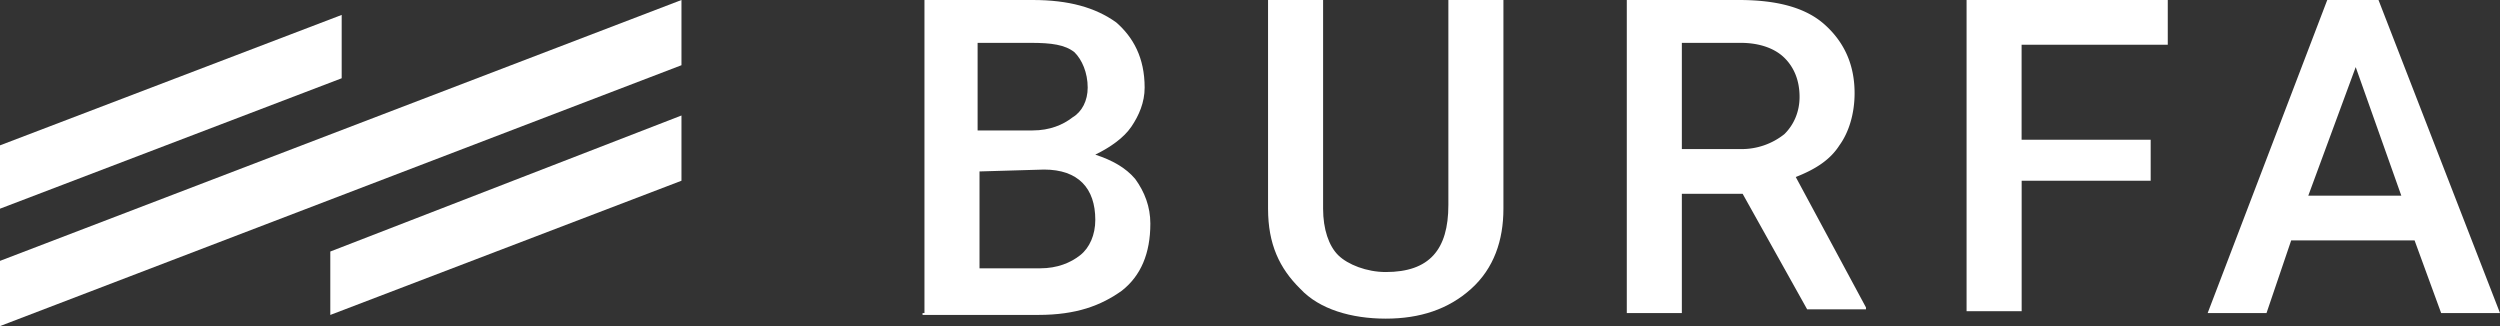 <?xml version="1.0" encoding="utf-8"?>


<svg width="92" height="12" viewBox="0 0 92 12" fill="none" xmlns="http://www.w3.org/2000/svg">

<rect x="0" y="0" width="92" height="12" fill="#333333" stroke="none"/>

<g clip-path="url(#clip0)" fill="white"><path d="M12.574 2.88L0 7.68V5.349l12.574-4.8V2.88z"/>

<path d="M25.078 2.4L0 12V9.6L25.078 0v2.4z"/>

<path d="M25.078 6.651L12.155 11.59V9.256l12.923-5.006v2.4z"/>

<path d="M34.02 11.52V0h3.982c1.327 0 2.305.274 3.073.823.629.548 1.048 1.303 1.048 2.4 0 .548-.21 1.028-.489 1.44-.28.411-.768.754-1.327 1.028.628.206 1.117.48 1.467.892.35.48.559 1.028.559 1.646 0 1.097-.35 1.92-1.048 2.468-.769.549-1.677.892-3.074.892H33.95v-.069h.07zm2.026-6.72h1.956c.628 0 1.117-.206 1.467-.48.349-.206.558-.617.558-1.097 0-.549-.21-1.029-.489-1.303-.349-.274-.838-.343-1.606-.343h-1.956V4.8h.07zm0 1.509v3.565h2.235c.629 0 1.118-.205 1.467-.48.35-.274.559-.754.559-1.303 0-1.165-.629-1.851-1.886-1.851l-2.375.069z"/><path d="M55.326 0v7.68c0 1.166-.35 2.194-1.188 2.949-.838.754-1.886 1.097-3.143 1.097-1.258 0-2.445-.343-3.144-1.097-.768-.755-1.187-1.646-1.187-2.949V0h2.026v7.68c0 .754.21 1.371.559 1.714.349.343 1.047.617 1.746.617 1.607 0 2.305-.822 2.305-2.468V0h2.026z"/><path d="M64.128 7.131h-2.236v4.389h-2.026V0h4.122c1.397 0 2.445.274 3.144.891.698.618 1.117 1.44 1.117 2.538 0 .754-.21 1.44-.559 1.92-.349.548-.908.891-1.606 1.165l2.584 4.8v.069h-2.165L64.128 7.13zm-2.236-1.645h2.166a2.52 2.52 0 0 0 1.606-.549c.35-.343.56-.823.56-1.371 0-.617-.21-1.097-.56-1.44-.349-.343-.908-.549-1.606-.549h-2.166v3.909z"/><path d="M79.147 6.651h-4.75v4.8H72.37V0h7.404v1.646h-5.379v3.497h4.75V6.65z"/><path d="M88.856 8.846h-4.54l-.908 2.674h-2.166L85.643 0h1.886L92 11.52h-2.166l-.978-2.674zM84.945 7.2h3.423L86.69 2.469 84.945 7.2z"/>

</g>
<defs>
<clipPath id="clip0">

<rect width="92" height="12" fill="white"/></clipPath></defs>

</svg>